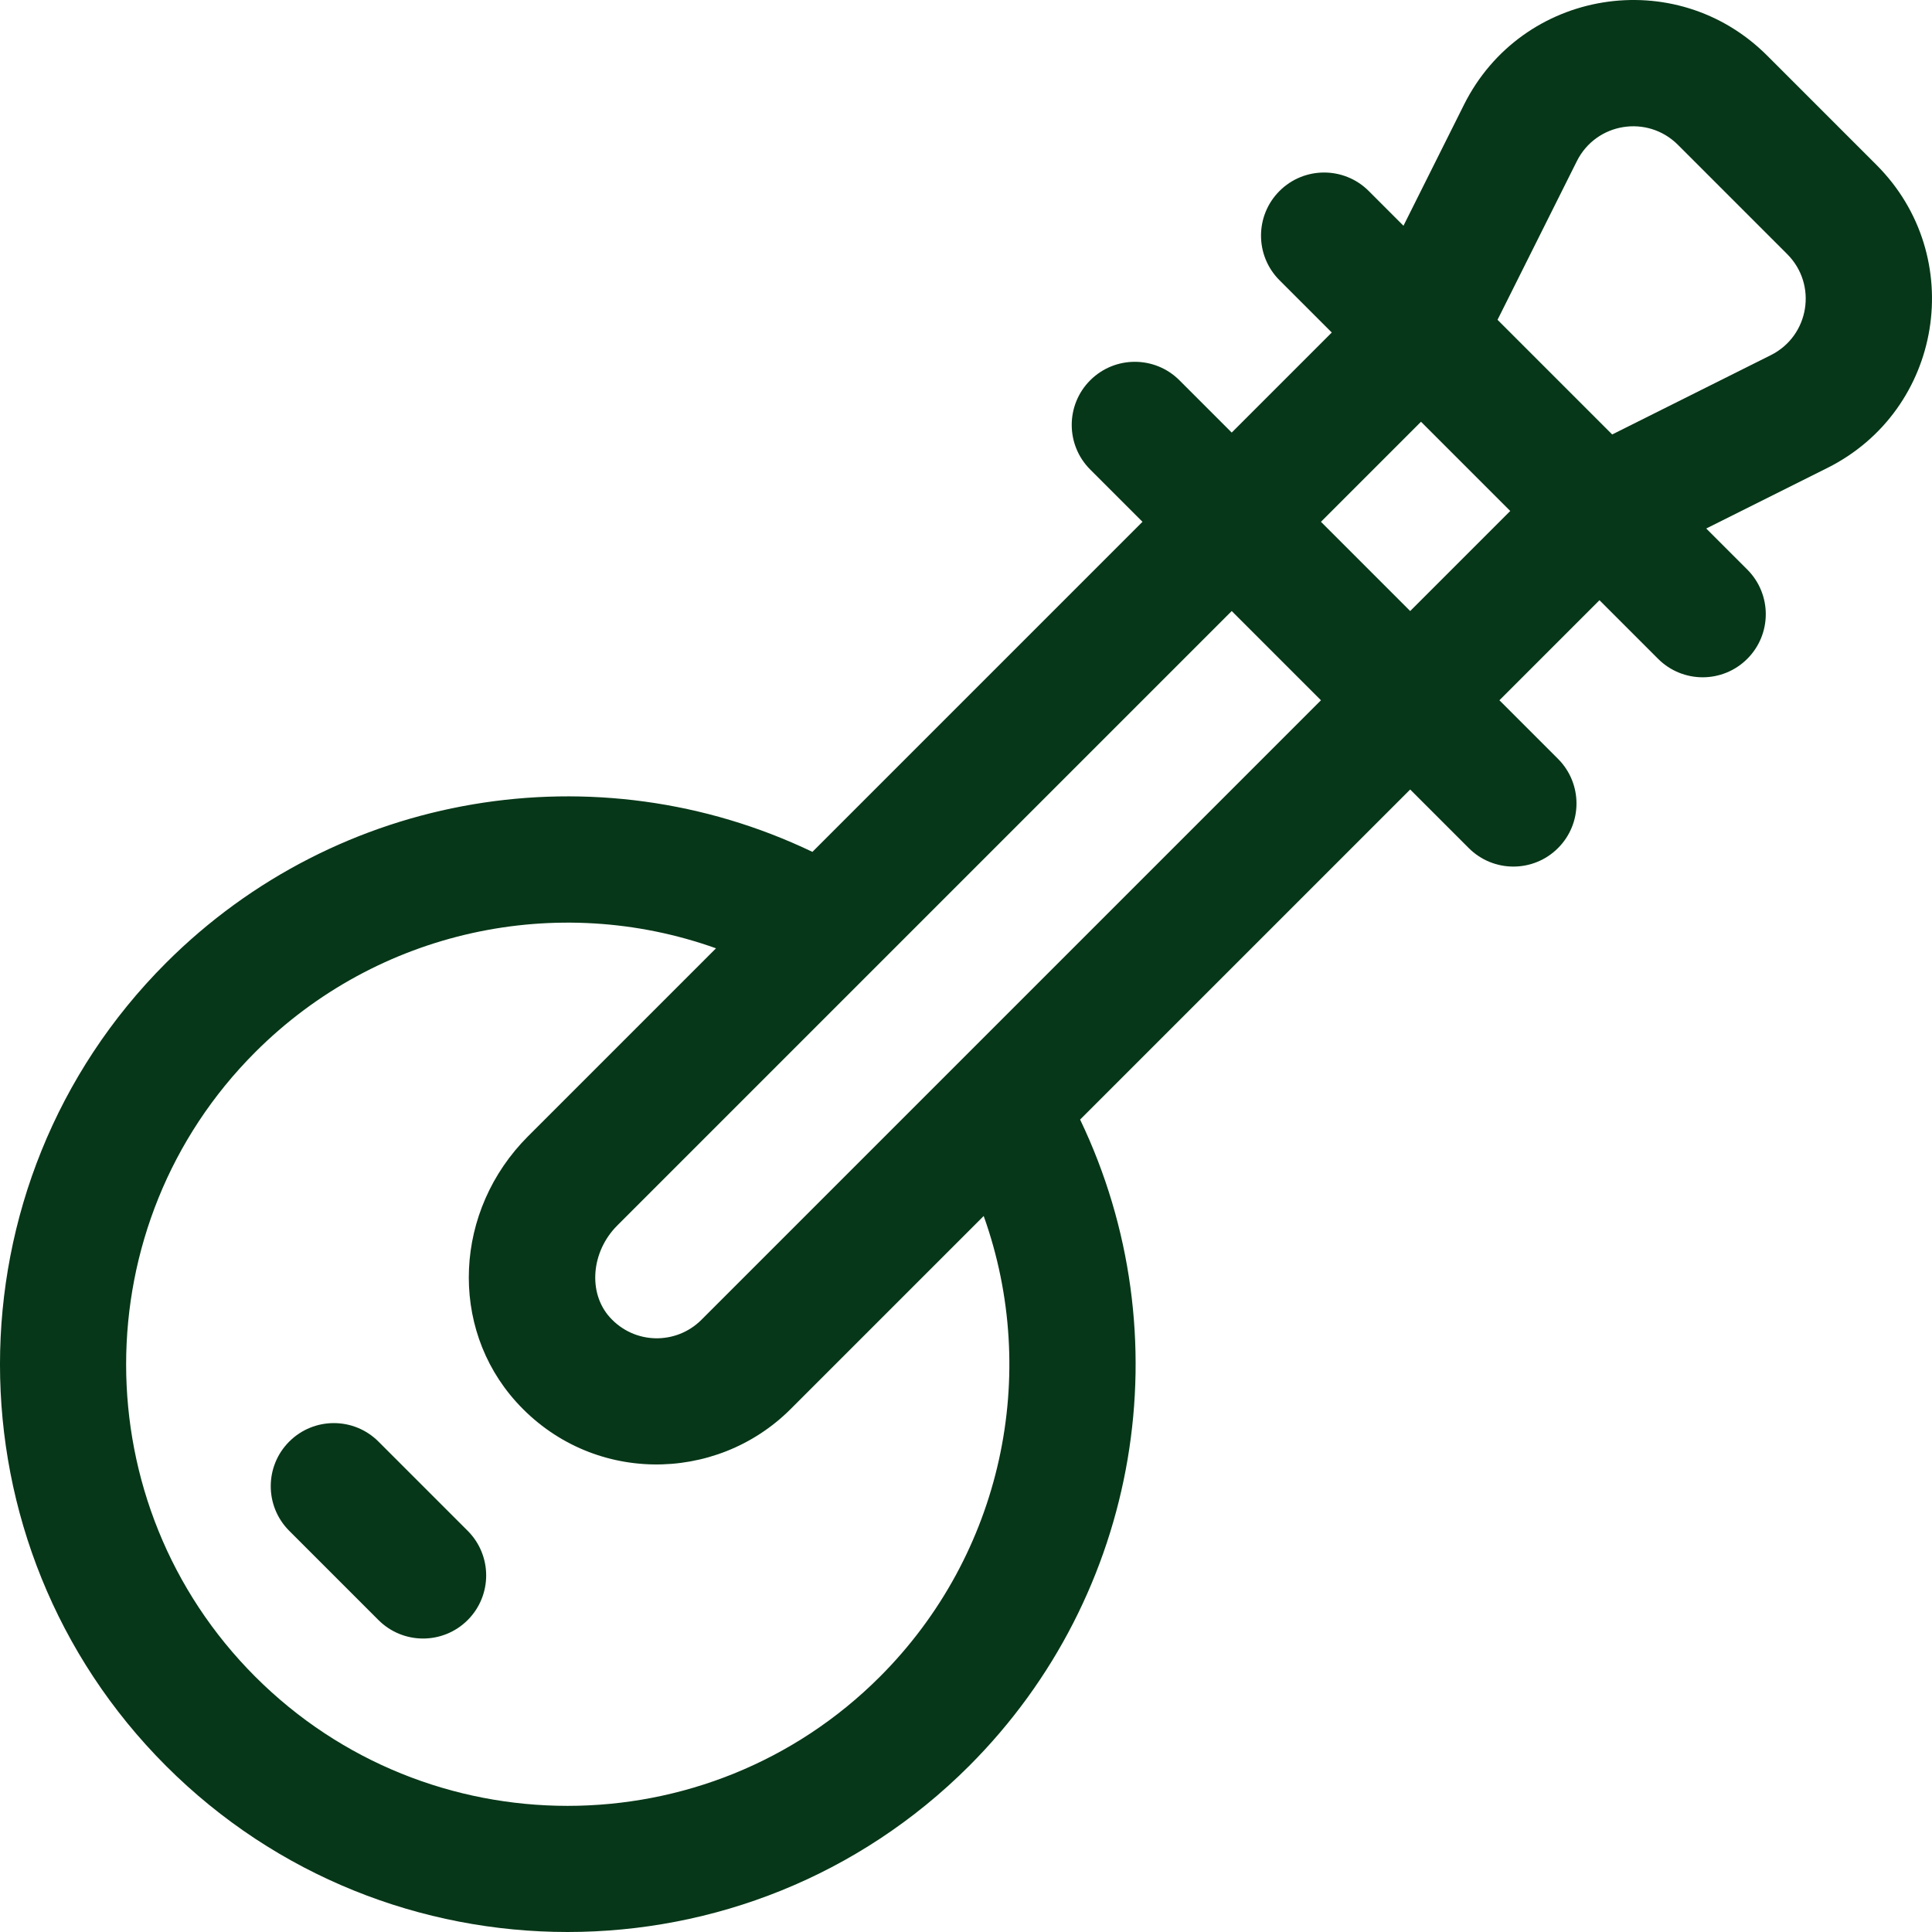 <?xml version="1.0" encoding="iso-8859-1"?>
<!-- Uploaded to: SVG Repo, www.svgrepo.com, Generator: SVG Repo Mixer Tools -->
<svg fill="#063718" height="800px" width="800px" version="1.1" id="Layer_1" xmlns="http://www.w3.org/2000/svg" xmlns:xlink="http://www.w3.org/1999/xlink" 
	 viewBox="0 0 512.001 512.001" xml:space="preserve">
<g>
	<g>
		<path d="M497.275,43.695l-28.971-28.972c-24.244-24.243-65.009-17.618-80.337,13.038l-16.032,32.064l-9.207-9.207
			c-6.529-6.53-17.117-6.53-23.647,0c-6.53,6.53-6.53,17.117,0,23.647l13.856,13.856l-26.516,26.516l-13.856-13.856
			c-6.529-6.53-17.117-6.53-23.647,0s-6.53,17.117,0,23.647l13.856,13.856l-87.472,87.472
			c-57.065-27.332-125.835-16.047-171.297,29.415c-58.675,58.675-58.675,154.147,0,212.823c58.673,58.674,154.146,58.677,212.823,0
			c45.462-45.463,56.747-114.231,29.414-171.297l87.473-87.472l15.528,15.528c6.529,6.53,17.117,6.531,23.647,0
			c6.53-6.53,6.53-17.117,0-23.647l-15.528-15.528l26.516-26.516l15.528,15.528c6.529,6.53,17.117,6.531,23.647,0
			c6.53-6.53,6.53-17.117,0-23.647l-10.88-10.88l32.064-16.032C514.904,108.701,521.513,67.93,497.275,43.695z M233.182,444.348
			c-45.65,45.65-119.907,45.622-165.529,0c-45.636-45.637-45.636-119.892,0-165.529c32.454-32.453,80.163-42.498,122.095-27.507
			l-49.816,49.816c-19.627,19.626-21.023,50.523-3.178,70.339c19.698,21.874,52.915,21.805,72.781,1.94l51.155-51.154
			C275.68,364.183,265.635,411.893,233.182,444.348z M185.887,349.76c-6.683,6.682-17.731,6.606-24.283-0.671
			c-5.837-6.481-4.951-17.389,1.974-24.314l162.843-162.843l23.648,23.648L185.887,349.76z M373.716,161.932l-23.648-23.648
			l26.516-26.516l23.648,23.648L373.716,161.932z M469.282,94.121l-42.034,21.018l-30.387-30.387l21.017-42.034
			c5.13-10.26,18.734-12.39,26.78-4.346l28.97,28.971C481.708,75.423,479.501,89.011,469.282,94.121z"/>
	</g>
</g>
<g>
	<g>
		<path d="M123.943,405.682l-23.647-23.647c-6.531-6.529-17.117-6.53-23.647,0c-6.53,6.53-6.53,17.117,0,23.647l23.647,23.647
			c6.53,6.53,17.116,6.53,23.647,0C130.473,422.799,130.473,412.212,123.943,405.682z"/>
	</g>
</g>
</svg>